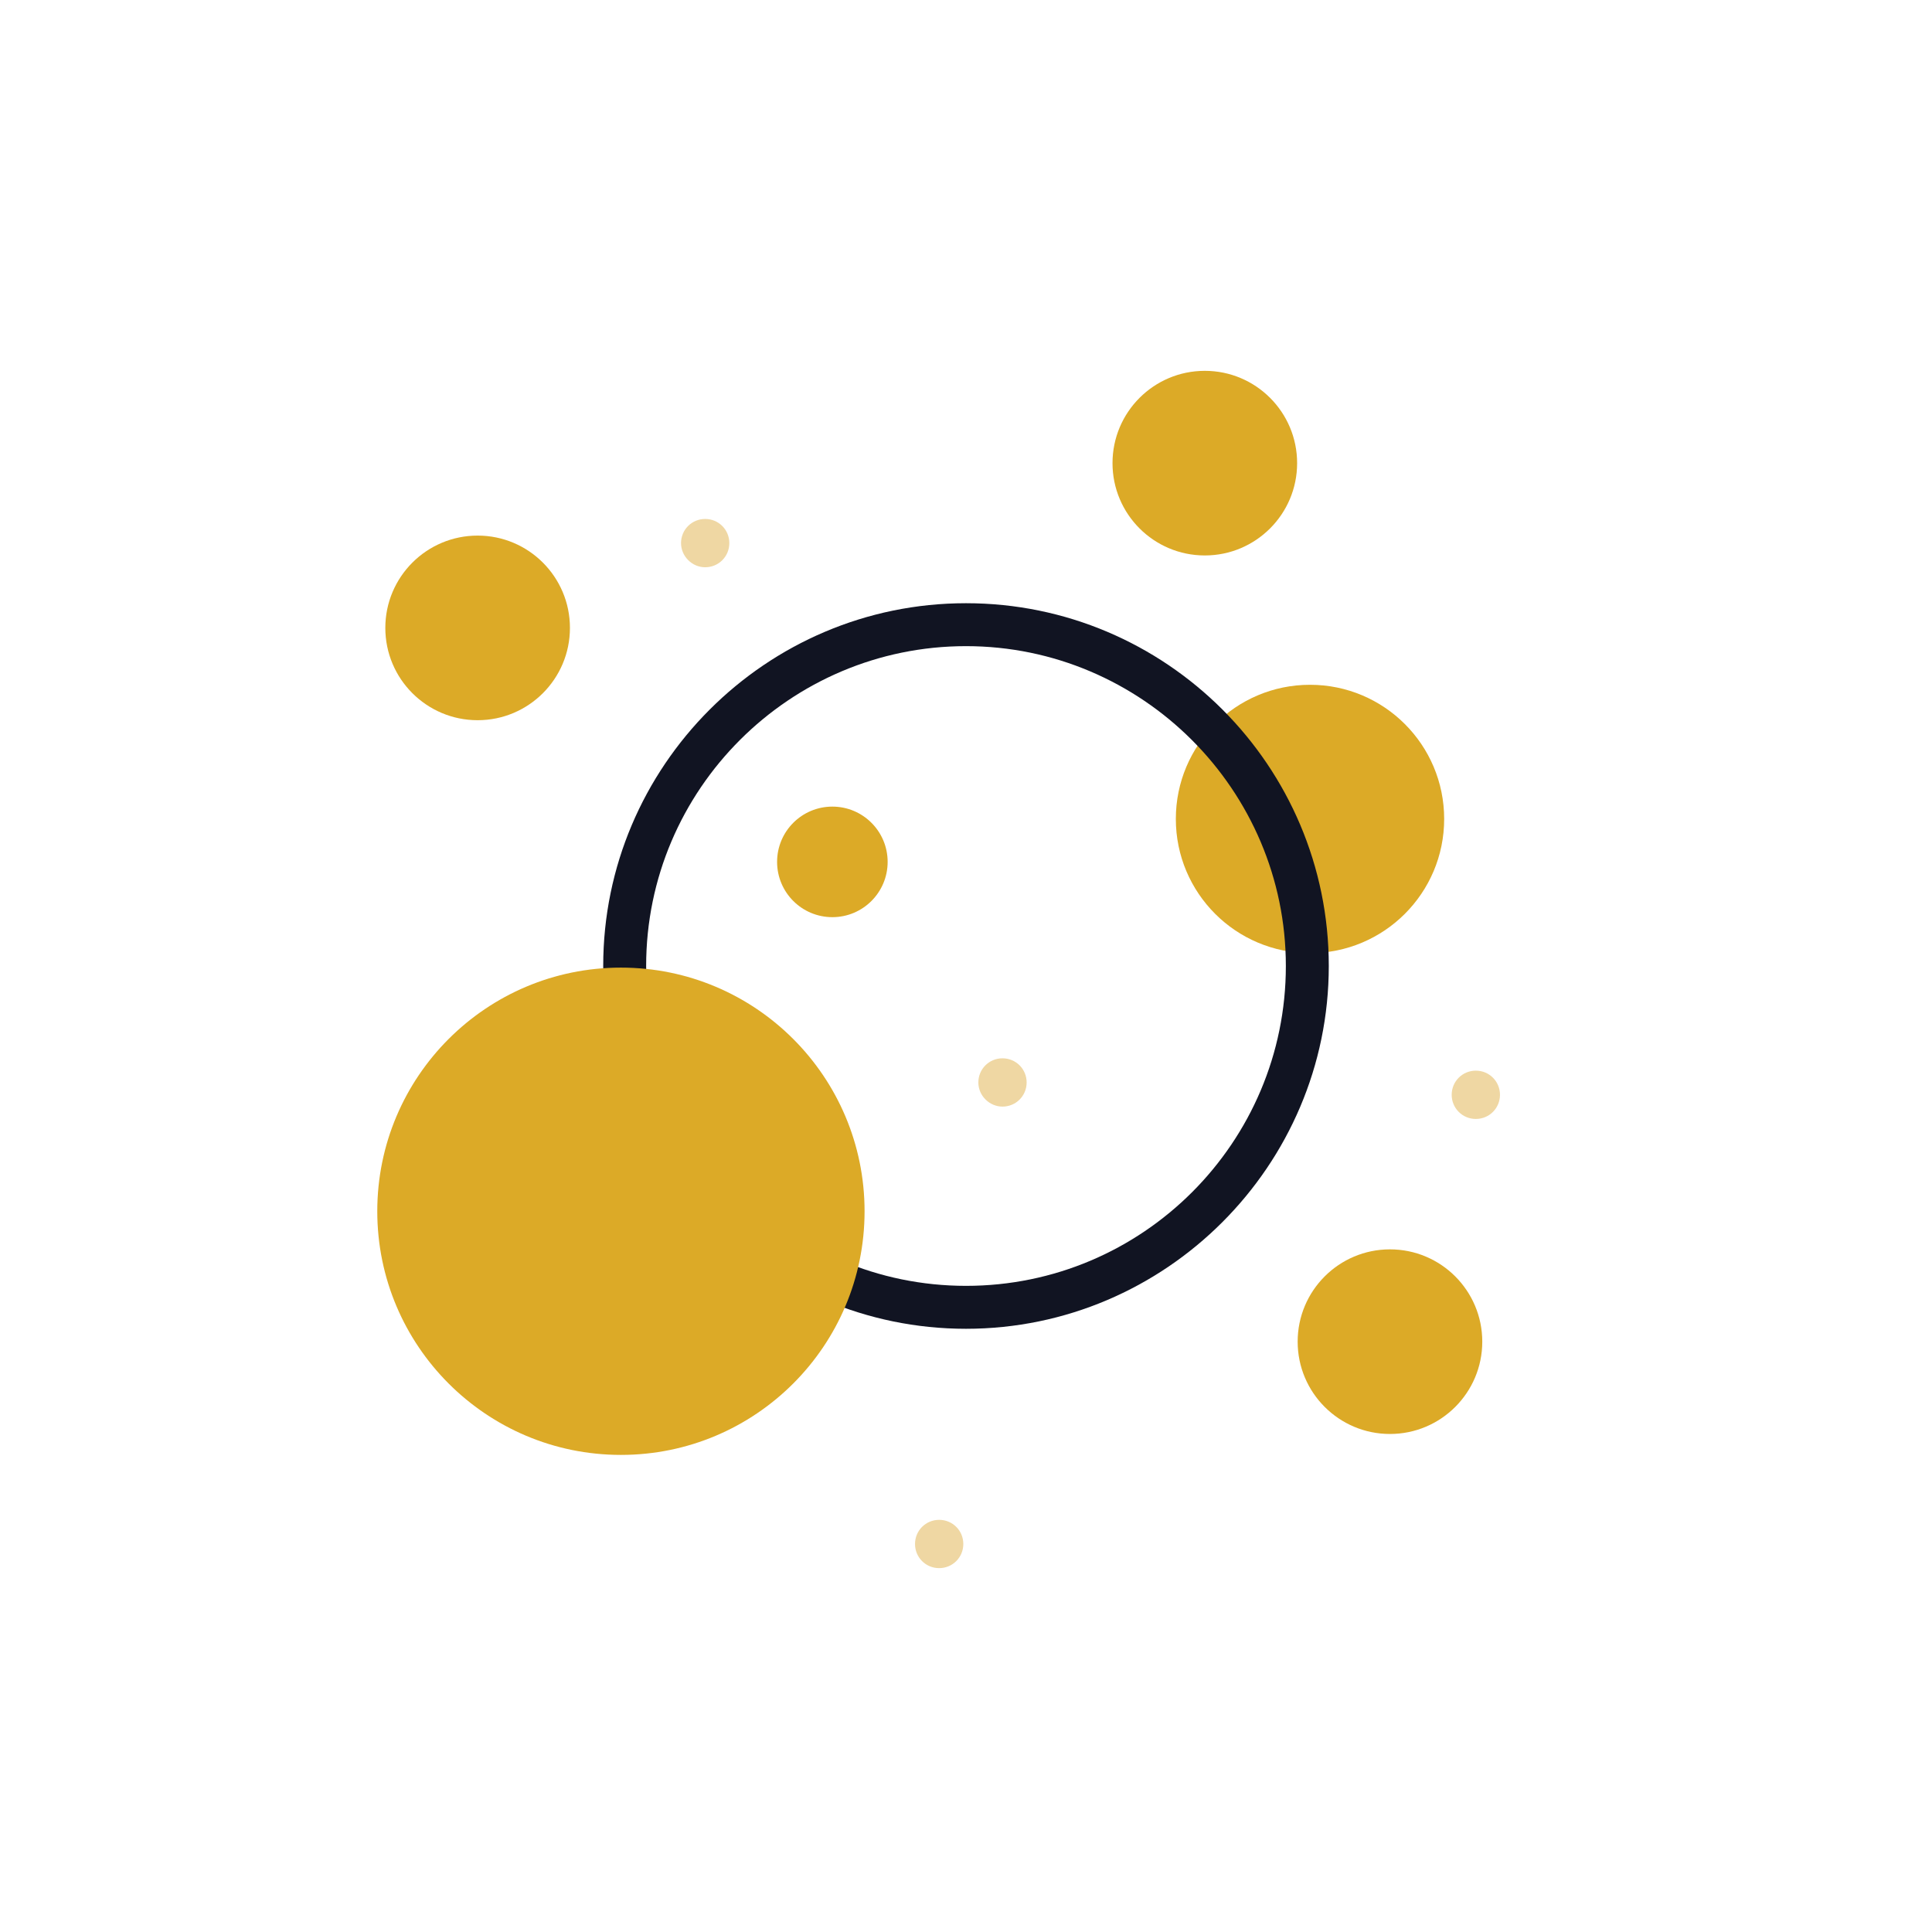 <?xml version="1.0" encoding="utf-8"?>
<!-- Generator: Adobe Illustrator 22.1.0, SVG Export Plug-In . SVG Version: 6.00 Build 0)  -->
<svg version="1.1" id="Layer_1" xmlns="http://www.w3.org/2000/svg" xmlns:xlink="http://www.w3.org/1999/xlink" x="0px" y="0px"
	 viewBox="0 0 360 360" style="enable-background:new 0 0 360 360;" xml:space="preserve">
<style type="text/css">
	.st0{fill:#EFD7A3;}
	.st1{fill:#DCAA27;}
	.st2{fill:#111422;}
	.st3{fill:#FFFFFF;}
	.st4{fill:#DCAA26;}
</style>
<g>
	<g>
		<circle class="st1" cx="244.1" cy="152.6" r="25"/>
	</g>
	<g>
		<path class="st2" d="M180,247.6c-37.2,0-67.6-30.3-67.6-67.6c0-37.2,30.3-67.6,67.6-67.6s67.6,30.3,67.6,67.6
			C247.6,217.2,217.2,247.6,180,247.6z M180,120.4c-32.8,0-59.6,26.7-59.6,59.6c0,32.8,26.7,59.6,59.6,59.6s59.6-26.7,59.6-59.6
			C239.6,147.2,212.8,120.4,180,120.4z"/>
	</g>
	<g>
		<circle class="st1" cx="224.5" cy="86.3" r="17.2"/>
	</g>
	<g>
		<circle class="st1" cx="89" cy="117" r="17.2"/>
	</g>
	<g>
		<circle class="st1" cx="259" cy="250" r="17.2"/>
	</g>
	<g>
		<path class="st0" d="M270.5,204c0-2.5,2-4.5,4.5-4.5l0,0c2.5,0,4.5,2,4.5,4.5l0,0c0,2.5-2,4.5-4.5,4.5l0,0l0,0l0,0
			C272.5,208.5,270.5,206.5,270.5,204z"/>
	</g>
	<g>
		<path class="st0" d="M170.5,287.7c0-2.5,2-4.5,4.5-4.5l0,0c2.5,0,4.5,2,4.5,4.5l0,0c0,2.5-2,4.5-4.5,4.5l0,0l0,0l0,0
			C172.5,292.2,170.5,290.2,170.5,287.7z"/>
	</g>
	<g>
		<path class="st0" d="M126.9,101.2c0-2.5,2-4.5,4.5-4.5l0,0c2.5,0,4.5,2,4.5,4.5l0,0c0,2.5-2,4.5-4.5,4.5l0,0l0,0l0,0
			C128.9,105.7,126.9,103.6,126.9,101.2z"/>
	</g>
	<g>
		<path class="st0" d="M182.3,201.7c0-2.5,2-4.5,4.5-4.5l0,0c2.5,0,4.5,2,4.5,4.5l0,0c0,2.5-2,4.5-4.5,4.5l0,0
			C184.4,206.2,182.3,204.2,182.3,201.7z"/>
	</g>
	<g>
		<circle class="st1" cx="155.1" cy="160.6" r="10.3"/>
	</g>
	<g>
		<circle class="st1" cx="115.7" cy="225.7" r="45.4"/>
	</g>
</g>
</svg>
